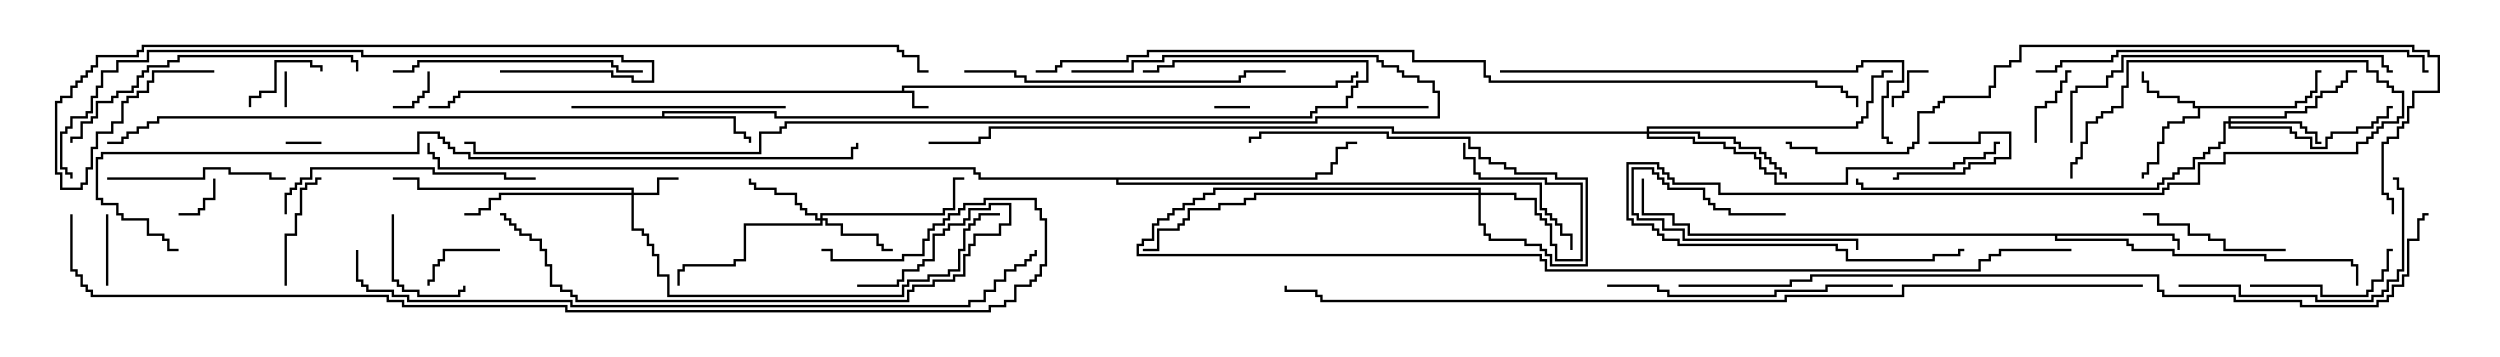 <svg version="1.1" width="105" height="15" xmlns="http://www.w3.org/2000/svg"><path d="M37.879,3.807L37.879,3.593L56.093,3.593L56.093,3.379L56.736,3.379L56.736,3.164L56.95,3.164L56.95,3L57.05,3L57.05,3.264L56.836,3.264L56.836,3.479L56.193,3.479L56.193,3.693L37.979,3.693L37.979,3.807L38.407,3.807L38.407,4.45L39,4.45L39,4.55L38.307,4.55L38.307,3.907L19.336,3.907L19.336,4.121L19.121,4.121L19.121,4.336L18.907,4.336L18.907,4.55L18,4.55L18,4.45L18.807,4.45L18.807,4.236L19.021,4.236L19.021,4.021L19.236,4.021L19.236,3.807z" stroke="none"/><path d="M96.379,4.45L96.379,4.236L96.807,4.236L96.807,4.021L97.021,4.021L97.021,3.807L97.236,3.807L97.236,2.95L97.5,2.95L97.5,3.05L97.336,3.05L97.336,3.907L97.121,3.907L97.121,4.121L96.907,4.121L96.907,4.336L96.479,4.336L96.479,4.55L92.407,4.55L92.407,4.979L91.764,4.979L91.764,5.193L91.121,5.193L91.121,5.407L90.907,5.407L90.907,6.05L90.693,6.05L90.693,6.907L90.264,6.907L90.264,7.336L90.05,7.336L90.05,7.5L89.95,7.5L89.95,7.236L90.164,7.236L90.164,6.807L90.593,6.807L90.593,5.95L90.807,5.95L90.807,5.307L91.021,5.307L91.021,5.093L91.664,5.093L91.664,4.879L92.307,4.879L92.307,4.55L92.093,4.55L92.093,4.336L91.45,4.336L91.45,4.121L90.593,4.121L90.593,3.907L90.164,3.907L90.164,3.479L89.95,3.479L89.95,3L90.05,3L90.05,3.379L90.264,3.379L90.264,3.807L90.693,3.807L90.693,4.021L91.55,4.021L91.55,4.236L92.193,4.236L92.193,4.45z" stroke="none"/><path d="M27.807,4.879L27.807,4.664L32.621,4.664L32.621,4.879L55.021,4.879L55.021,4.664L55.236,4.664L55.236,4.45L56.521,4.45L56.521,4.021L56.736,4.021L56.736,3.593L56.95,3.593L56.95,3.379L57.379,3.379L57.379,2.621L49.336,2.621L49.336,2.836L48.693,2.836L48.693,3.05L48,3.05L48,2.95L48.593,2.95L48.593,2.736L49.236,2.736L49.236,2.521L57.479,2.521L57.479,3.479L57.05,3.479L57.05,3.693L56.836,3.693L56.836,4.121L56.621,4.121L56.621,4.55L55.336,4.55L55.336,4.764L55.121,4.764L55.121,4.979L32.521,4.979L32.521,4.764L27.907,4.764L27.907,4.879L30.907,4.879L30.907,5.521L31.336,5.521L31.336,5.736L31.55,5.736L31.55,6L31.45,6L31.45,5.836L31.236,5.836L31.236,5.621L30.807,5.621L30.807,4.979L6.693,4.979L6.693,5.193L6.264,5.193L6.264,5.407L5.836,5.407L5.836,5.621L5.407,5.621L5.407,5.836L5.193,5.836L5.193,6.05L4.5,6.05L4.5,5.95L5.093,5.95L5.093,5.736L5.307,5.736L5.307,5.521L5.736,5.521L5.736,5.307L6.164,5.307L6.164,5.093L6.593,5.093L6.593,4.879z" stroke="none"/><path d="M91.336,9.807L91.336,10.021L91.55,10.021L91.55,10.5L91.45,10.5L91.45,10.121L91.236,10.121L91.236,9.907L86.407,9.907L86.407,10.021L89.407,10.021L89.407,10.236L89.621,10.236L89.621,10.45L91.336,10.45L91.336,10.664L95.193,10.664L95.193,10.879L98.836,10.879L98.836,11.093L99.05,11.093L99.05,12L98.95,12L98.95,11.193L98.736,11.193L98.736,10.979L95.093,10.979L95.093,10.764L91.236,10.764L91.236,10.55L89.521,10.55L89.521,10.336L89.307,10.336L89.307,10.121L86.307,10.121L86.307,9.907L70.879,9.907L70.879,9.479L70.236,9.479L70.236,9.05L68.95,9.05L68.95,7.5L69.05,7.5L69.05,8.95L70.336,8.95L70.336,9.379L70.979,9.379L70.979,9.807z" stroke="none"/><path d="M55.236,7.45L55.236,7.236L55.879,7.236L55.879,6.807L56.093,6.807L56.093,6.164L56.521,6.164L56.521,5.95L57,5.95L57,6.05L56.621,6.05L56.621,6.264L56.193,6.264L56.193,6.907L55.979,6.907L55.979,7.336L55.336,7.336L55.336,7.55L46.979,7.55L46.979,7.664L64.764,7.664L64.764,8.736L64.979,8.736L64.979,8.95L65.193,8.95L65.193,9.164L65.407,9.164L65.407,9.379L65.621,9.379L65.621,9.807L66.05,9.807L66.05,10.5L65.95,10.5L65.95,9.907L65.521,9.907L65.521,9.479L65.307,9.479L65.307,9.264L65.093,9.264L65.093,9.05L64.879,9.05L64.879,8.836L64.664,8.836L64.664,7.764L46.879,7.764L46.879,7.55L41.093,7.55L41.093,7.336L40.879,7.336L40.879,7.121L18.379,7.121L18.379,6.693L18.164,6.693L18.164,6.479L17.95,6.479L17.95,6L18.05,6L18.05,6.379L18.264,6.379L18.264,6.593L18.479,6.593L18.479,7.021L40.979,7.021L40.979,7.236L41.193,7.236L41.193,7.45z" stroke="none"/><path d="M26.521,8.093L26.521,7.979L17.521,7.979L17.521,7.55L16.5,7.55L16.5,7.45L17.621,7.45L17.621,7.879L26.621,7.879L26.621,8.093L27.593,8.093L27.593,7.45L28.5,7.45L28.5,7.55L27.693,7.55L27.693,8.193L26.621,8.193L26.621,9.593L27.05,9.593L27.05,9.807L27.264,9.807L27.264,10.236L27.479,10.236L27.479,10.664L27.693,10.664L27.693,11.521L28.121,11.521L28.121,12.379L37.879,12.379L37.879,11.95L38.093,11.95L38.093,11.736L38.95,11.736L38.95,11.521L39.807,11.521L39.807,11.307L40.236,11.307L40.236,10.45L40.45,10.45L40.45,9.593L40.664,9.593L40.664,9.379L40.879,9.379L40.879,9.164L41.093,9.164L41.093,8.95L42,8.95L42,9.05L41.193,9.05L41.193,9.264L40.979,9.264L40.979,9.479L40.764,9.479L40.764,9.693L40.55,9.693L40.55,10.55L40.336,10.55L40.336,11.407L39.907,11.407L39.907,11.621L39.05,11.621L39.05,11.836L38.193,11.836L38.193,12.05L37.979,12.05L37.979,12.479L28.021,12.479L28.021,11.621L27.593,11.621L27.593,10.764L27.379,10.764L27.379,10.336L27.164,10.336L27.164,9.907L26.95,9.907L26.95,9.693L26.521,9.693L26.521,8.193L21.05,8.193L21.05,8.407L20.621,8.407L20.621,8.836L20.193,8.836L20.193,9.05L19.5,9.05L19.5,8.95L20.093,8.95L20.093,8.736L20.521,8.736L20.521,8.307L20.95,8.307L20.95,8.093z" stroke="none"/><path d="M62.093,8.093L62.093,7.979L51.05,7.979L51.05,8.193L50.621,8.193L50.621,8.407L50.193,8.407L50.193,8.621L49.764,8.621L49.764,8.836L49.336,8.836L49.336,9.05L49.121,9.05L49.121,9.264L48.693,9.264L48.693,9.479L48.479,9.479L48.479,10.121L48.05,10.121L48.05,10.336L47.836,10.336L47.836,10.664L64.764,10.664L64.764,10.879L64.979,10.879L64.979,11.307L83.093,11.307L83.093,10.879L83.521,10.879L83.521,10.664L83.95,10.664L83.95,10.45L87,10.45L87,10.55L84.05,10.55L84.05,10.764L83.621,10.764L83.621,10.979L83.193,10.979L83.193,11.407L64.879,11.407L64.879,10.979L64.664,10.979L64.664,10.764L47.736,10.764L47.736,10.236L47.95,10.236L47.95,10.021L48.379,10.021L48.379,9.379L48.593,9.379L48.593,9.164L49.021,9.164L49.021,8.95L49.236,8.95L49.236,8.736L49.664,8.736L49.664,8.521L50.093,8.521L50.093,8.307L50.521,8.307L50.521,8.093L50.95,8.093L50.95,7.879L62.193,7.879L62.193,8.093L63.693,8.093L63.693,8.307L64.55,8.307L64.55,8.95L64.764,8.95L64.764,9.164L64.979,9.164L64.979,9.379L65.193,9.379L65.193,10.236L65.407,10.236L65.407,10.879L66.379,10.879L66.379,7.764L64.879,7.764L64.879,7.55L62.093,7.55L62.093,7.336L61.879,7.336L61.879,6.693L61.45,6.693L61.45,6L61.55,6L61.55,6.593L61.979,6.593L61.979,7.236L62.193,7.236L62.193,7.45L64.979,7.45L64.979,7.664L66.479,7.664L66.479,10.979L65.307,10.979L65.307,10.336L65.093,10.336L65.093,9.479L64.879,9.479L64.879,9.264L64.664,9.264L64.664,9.05L64.45,9.05L64.45,8.407L63.593,8.407L63.593,8.193L62.193,8.193L62.193,9.379L62.407,9.379L62.407,9.807L62.621,9.807L62.621,10.021L64.121,10.021L64.121,10.236L64.764,10.236L64.764,10.45L64.979,10.45L64.979,10.664L65.193,10.664L65.193,11.093L66.593,11.093L66.593,7.55L65.307,7.55L65.307,7.336L63.593,7.336L63.593,7.121L63.164,7.121L63.164,6.907L62.521,6.907L62.521,6.693L62.093,6.693L62.093,6.264L61.664,6.264L61.664,5.836L58.236,5.836L58.236,5.621L52.979,5.621L52.979,5.836L52.55,5.836L52.55,6L52.45,6L52.45,5.736L52.879,5.736L52.879,5.521L58.336,5.521L58.336,5.736L61.764,5.736L61.764,6.164L62.193,6.164L62.193,6.593L62.621,6.593L62.621,6.807L63.264,6.807L63.264,7.021L63.693,7.021L63.693,7.236L65.407,7.236L65.407,7.45L66.693,7.45L66.693,11.193L65.093,11.193L65.093,10.764L64.879,10.764L64.879,10.55L64.664,10.55L64.664,10.336L64.021,10.336L64.021,10.121L62.521,10.121L62.521,9.907L62.307,9.907L62.307,9.479L62.093,9.479L62.093,8.193L52.764,8.193L52.764,8.407L52.336,8.407L52.336,8.621L51.264,8.621L51.264,8.836L49.979,8.836L49.979,9.264L49.764,9.264L49.764,9.479L49.55,9.479L49.55,9.693L48.693,9.693L48.693,10.55L48,10.55L48,10.45L48.593,10.45L48.593,9.593L49.45,9.593L49.45,9.379L49.664,9.379L49.664,9.164L49.879,9.164L49.879,8.736L51.164,8.736L51.164,8.521L52.236,8.521L52.236,8.307L52.664,8.307L52.664,8.093z" stroke="none"/><path d="M34.45,9.164L34.45,8.95L39.593,8.95L39.593,8.736L40.021,8.736L40.021,7.45L40.5,7.45L40.5,7.55L40.121,7.55L40.121,8.836L39.693,8.836L39.693,9.05L34.55,9.05L34.55,9.164L34.764,9.164L34.764,9.379L35.407,9.379L35.407,9.807L36.907,9.807L36.907,10.236L37.121,10.236L37.121,10.45L37.5,10.45L37.5,10.55L37.021,10.55L37.021,10.336L36.807,10.336L36.807,9.907L35.307,9.907L35.307,9.479L34.664,9.479L34.664,9.264L34.55,9.264L34.55,9.479L31.336,9.479L31.336,10.979L30.907,10.979L30.907,11.193L28.764,11.193L28.764,11.407L28.55,11.407L28.55,12L28.45,12L28.45,11.307L28.664,11.307L28.664,11.093L30.807,11.093L30.807,10.879L31.236,10.879L31.236,9.379L34.45,9.379L34.45,9.264L34.236,9.264L34.236,9.05L33.807,9.05L33.807,8.836L33.593,8.836L33.593,8.621L33.379,8.621L33.379,8.193L32.521,8.193L32.521,7.979L31.664,7.979L31.664,7.764L31.45,7.764L31.45,7.5L31.55,7.5L31.55,7.664L31.764,7.664L31.764,7.879L32.621,7.879L32.621,8.093L33.479,8.093L33.479,8.521L33.693,8.521L33.693,8.736L33.907,8.736L33.907,8.95L34.336,8.95L34.336,9.164z" stroke="none"/><path d="M93.593,5.093L93.593,4.879L95.95,4.879L95.95,4.664L96.807,4.664L96.807,4.45L97.236,4.45L97.236,4.021L97.45,4.021L97.45,3.807L98.093,3.807L98.093,3.593L98.307,3.593L98.307,3.379L98.521,3.379L98.521,2.95L99,2.95L99,3.05L98.621,3.05L98.621,3.479L98.407,3.479L98.407,3.693L98.193,3.693L98.193,3.907L97.55,3.907L97.55,4.121L97.336,4.121L97.336,4.55L96.907,4.55L96.907,4.764L96.05,4.764L96.05,4.979L93.693,4.979L93.693,5.093L96.693,5.093L96.693,5.307L96.907,5.307L96.907,5.521L97.336,5.521L97.336,5.95L97.5,5.95L97.5,6.05L97.236,6.05L97.236,5.621L96.807,5.621L96.807,5.407L96.593,5.407L96.593,5.193L93.693,5.193L93.693,5.307L96.264,5.307L96.264,5.521L96.479,5.521L96.479,5.736L97.121,5.736L97.121,6.164L97.664,6.164L97.664,5.736L97.879,5.736L97.879,5.521L98.95,5.521L98.95,5.307L99.593,5.307L99.593,5.093L99.807,5.093L99.807,4.879L100.236,4.879L100.236,4.45L100.5,4.45L100.5,4.55L100.336,4.55L100.336,4.979L99.907,4.979L99.907,5.193L99.693,5.193L99.693,5.407L99.05,5.407L99.05,5.621L97.979,5.621L97.979,5.836L97.764,5.836L97.764,6.264L97.021,6.264L97.021,5.836L96.379,5.836L96.379,5.621L96.164,5.621L96.164,5.407L93.593,5.407L93.593,5.193L93.479,5.193L93.479,6.05L93.264,6.05L93.264,6.264L92.836,6.264L92.836,6.479L92.621,6.479L92.621,6.693L92.193,6.693L92.193,7.121L91.55,7.121L91.55,7.336L91.336,7.336L91.336,7.55L90.907,7.55L90.907,7.764L90.693,7.764L90.693,7.979L78.164,7.979L78.164,7.764L77.95,7.764L77.95,7.5L78.05,7.5L78.05,7.664L78.264,7.664L78.264,7.879L90.593,7.879L90.593,7.664L90.807,7.664L90.807,7.45L91.236,7.45L91.236,7.236L91.45,7.236L91.45,7.021L92.093,7.021L92.093,6.593L92.521,6.593L92.521,6.379L92.736,6.379L92.736,6.164L93.164,6.164L93.164,5.95L93.379,5.95L93.379,5.093z" stroke="none"/><path d="M69.164,5.521L69.164,5.307L77.95,5.307L77.95,5.093L78.164,5.093L78.164,4.879L78.379,4.879L78.379,4.236L78.593,4.236L78.593,3.164L79.021,3.164L79.021,2.95L79.5,2.95L79.5,3.05L79.121,3.05L79.121,3.264L78.693,3.264L78.693,4.336L78.479,4.336L78.479,4.979L78.264,4.979L78.264,5.193L78.05,5.193L78.05,5.407L69.264,5.407L69.264,5.521L71.407,5.521L71.407,5.736L72.907,5.736L72.907,5.95L73.121,5.95L73.121,6.164L73.979,6.164L73.979,6.379L74.193,6.379L74.193,6.593L74.407,6.593L74.407,6.807L74.621,6.807L74.621,7.021L74.836,7.021L74.836,7.236L75.05,7.236L75.05,7.5L74.95,7.5L74.95,7.336L74.736,7.336L74.736,7.121L74.521,7.121L74.521,6.907L74.307,6.907L74.307,6.693L74.093,6.693L74.093,6.479L73.879,6.479L73.879,6.264L73.021,6.264L73.021,6.05L72.807,6.05L72.807,5.836L71.307,5.836L71.307,5.621L69.264,5.621L69.264,5.736L71.193,5.736L71.193,5.95L72.479,5.95L72.479,6.164L72.907,6.164L72.907,6.379L73.764,6.379L73.764,6.593L73.979,6.593L73.979,7.021L74.193,7.021L74.193,7.236L74.621,7.236L74.621,7.664L77.521,7.664L77.521,7.021L82.021,7.021L82.021,6.807L82.45,6.807L82.45,6.593L83.307,6.593L83.307,6.379L83.736,6.379L83.736,5.95L84,5.95L84,6.05L83.836,6.05L83.836,6.479L83.407,6.479L83.407,6.693L82.55,6.693L82.55,6.907L82.121,6.907L82.121,7.121L77.621,7.121L77.621,7.764L74.521,7.764L74.521,7.336L74.093,7.336L74.093,7.121L73.879,7.121L73.879,6.693L73.664,6.693L73.664,6.479L72.807,6.479L72.807,6.264L72.379,6.264L72.379,6.05L71.093,6.05L71.093,5.836L69.164,5.836L69.164,5.621L58.45,5.621L58.45,5.407L41.621,5.407L41.621,5.836L41.193,5.836L41.193,6.05L39,6.05L39,5.95L41.093,5.95L41.093,5.736L41.521,5.736L41.521,5.307L58.55,5.307L58.55,5.521z" stroke="none"/><path d="M13.5,5.95L13.5,6.05L12,6.05L12,5.95z" stroke="none"/><path d="M52.5,4.45L52.5,4.55L51,4.55L51,4.45z" stroke="none"/><path d="M12.05,4.5L11.95,4.5L11.95,3L12.05,3z" stroke="none"/><path d="M16.5,4.55L16.5,4.45L17.307,4.45L17.307,4.236L17.521,4.236L17.521,4.021L17.736,4.021L17.736,3.807L17.95,3.807L17.95,3L18.05,3L18.05,3.907L17.836,3.907L17.836,4.121L17.621,4.121L17.621,4.336L17.407,4.336L17.407,4.55z" stroke="none"/><path d="M81,2.95L81,3.05L80.193,3.05L80.193,3.907L79.979,3.907L79.979,4.121L79.55,4.121L79.55,4.5L79.45,4.5L79.45,4.021L79.879,4.021L79.879,3.807L80.093,3.807L80.093,2.95z" stroke="none"/><path d="M7.5,9.05L7.5,8.95L8.307,8.95L8.307,8.736L8.521,8.736L8.521,8.307L8.95,8.307L8.95,7.5L9.05,7.5L9.05,8.407L8.621,8.407L8.621,8.836L8.407,8.836L8.407,9.05z" stroke="none"/><path d="M81,6.05L81,5.95L83.093,5.95L83.093,5.521L84.479,5.521L84.479,6.693L83.836,6.693L83.836,6.907L82.764,6.907L82.764,7.121L82.55,7.121L82.55,7.336L79.764,7.336L79.764,7.55L79.5,7.55L79.5,7.45L79.664,7.45L79.664,7.236L82.45,7.236L82.45,7.021L82.664,7.021L82.664,6.807L83.736,6.807L83.736,6.593L84.379,6.593L84.379,5.621L83.193,5.621L83.193,6.05z" stroke="none"/><path d="M4.55,12L4.45,12L4.45,9L4.55,9z" stroke="none"/><path d="M57,4.55L57,4.45L60,4.45L60,4.55z" stroke="none"/><path d="M85.55,6L85.45,6L85.45,4.45L85.879,4.45L85.879,4.236L86.307,4.236L86.307,3.807L86.521,3.807L86.521,3.379L86.736,3.379L86.736,2.95L87,2.95L87,3.05L86.836,3.05L86.836,3.479L86.621,3.479L86.621,3.907L86.407,3.907L86.407,4.336L85.979,4.336L85.979,4.55L85.55,4.55z" stroke="none"/><path d="M13.55,3L13.45,3L13.45,2.836L13.021,2.836L13.021,2.621L11.621,2.621L11.621,3.907L10.979,3.907L10.979,4.121L10.55,4.121L10.55,4.5L10.45,4.5L10.45,4.021L10.879,4.021L10.879,3.807L11.521,3.807L11.521,2.521L13.121,2.521L13.121,2.736L13.55,2.736z" stroke="none"/><path d="M21,10.45L21,10.55L18.693,10.55L18.693,10.979L18.479,10.979L18.479,11.193L18.264,11.193L18.264,11.836L18.05,11.836L18.05,12L17.95,12L17.95,11.736L18.164,11.736L18.164,11.093L18.379,11.093L18.379,10.879L18.593,10.879L18.593,10.45z" stroke="none"/><path d="M75,8.95L75,9.05L72.593,9.05L72.593,8.836L71.95,8.836L71.95,8.621L71.736,8.621L71.736,8.407L71.521,8.407L71.521,7.979L70.021,7.979L70.021,7.764L69.807,7.764L69.807,7.55L69.593,7.55L69.593,7.336L69.379,7.336L69.379,7.121L68.621,7.121L68.621,8.95L68.836,8.95L68.836,9.164L69.907,9.164L69.907,9.593L70.764,9.593L70.764,10.021L78.05,10.021L78.05,10.5L77.95,10.5L77.95,10.121L70.664,10.121L70.664,9.693L69.807,9.693L69.807,9.264L68.736,9.264L68.736,9.05L68.521,9.05L68.521,7.021L69.479,7.021L69.479,7.236L69.693,7.236L69.693,7.45L69.907,7.45L69.907,7.664L70.121,7.664L70.121,7.879L71.621,7.879L71.621,8.307L71.836,8.307L71.836,8.521L72.05,8.521L72.05,8.736L72.693,8.736L72.693,8.95z" stroke="none"/><path d="M16.45,9L16.55,9L16.55,11.736L16.764,11.736L16.764,11.95L16.979,11.95L16.979,12.164L17.621,12.164L17.621,12.379L19.236,12.379L19.236,12.164L19.45,12.164L19.45,12L19.55,12L19.55,12.264L19.336,12.264L19.336,12.479L17.521,12.479L17.521,12.264L16.879,12.264L16.879,12.05L16.664,12.05L16.664,11.836L16.45,11.836z" stroke="none"/><path d="M12.05,12L11.95,12L11.95,9.807L12.379,9.807L12.379,8.95L12.593,8.95L12.593,7.879L12.807,7.879L12.807,7.664L13.236,7.664L13.236,7.45L13.5,7.45L13.5,7.55L13.336,7.55L13.336,7.764L12.907,7.764L12.907,7.979L12.693,7.979L12.693,9.05L12.479,9.05L12.479,9.907L12.05,9.907z" stroke="none"/><path d="M87.05,7.5L86.95,7.5L86.95,6.807L87.164,6.807L87.164,6.593L87.379,6.593L87.379,5.95L87.593,5.95L87.593,5.093L88.021,5.093L88.021,4.879L88.236,4.879L88.236,4.664L88.664,4.664L88.664,4.45L89.093,4.45L89.093,3.593L89.307,3.593L89.307,2.521L99.479,2.521L99.479,2.95L99.907,2.95L99.907,3.379L100.336,3.379L100.336,3.593L100.55,3.593L100.55,3.807L100.979,3.807L100.979,4.979L100.764,4.979L100.764,5.193L100.121,5.193L100.121,5.407L99.907,5.407L99.907,5.621L99.693,5.621L99.693,5.836L99.479,5.836L99.479,6.05L99.05,6.05L99.05,6.479L93.479,6.479L93.479,6.907L92.407,6.907L92.407,7.764L91.121,7.764L91.121,7.979L90.907,7.979L90.907,8.193L72.164,8.193L72.164,7.764L70.236,7.764L70.236,7.55L70.021,7.55L70.021,7.336L69.807,7.336L69.807,7.121L69.593,7.121L69.593,6.907L68.407,6.907L68.407,9.164L68.621,9.164L68.621,9.379L69.479,9.379L69.479,9.593L69.693,9.593L69.693,9.807L69.907,9.807L69.907,10.021L70.55,10.021L70.55,10.236L77.193,10.236L77.193,10.45L77.621,10.45L77.621,10.879L81.164,10.879L81.164,10.664L82.236,10.664L82.236,10.45L82.5,10.45L82.5,10.55L82.336,10.55L82.336,10.764L81.264,10.764L81.264,10.979L77.521,10.979L77.521,10.55L77.093,10.55L77.093,10.336L70.45,10.336L70.45,10.121L69.807,10.121L69.807,9.907L69.593,9.907L69.593,9.693L69.379,9.693L69.379,9.479L68.521,9.479L68.521,9.264L68.307,9.264L68.307,6.807L69.693,6.807L69.693,7.021L69.907,7.021L69.907,7.236L70.121,7.236L70.121,7.45L70.336,7.45L70.336,7.664L72.264,7.664L72.264,8.093L90.807,8.093L90.807,7.879L91.021,7.879L91.021,7.664L92.307,7.664L92.307,6.807L93.379,6.807L93.379,6.379L98.95,6.379L98.95,5.95L99.379,5.95L99.379,5.736L99.593,5.736L99.593,5.521L99.807,5.521L99.807,5.307L100.021,5.307L100.021,5.093L100.664,5.093L100.664,4.879L100.879,4.879L100.879,3.907L100.45,3.907L100.45,3.693L100.236,3.693L100.236,3.479L99.807,3.479L99.807,3.05L99.379,3.05L99.379,2.621L89.407,2.621L89.407,3.693L89.193,3.693L89.193,4.55L88.764,4.55L88.764,4.764L88.336,4.764L88.336,4.979L88.121,4.979L88.121,5.193L87.693,5.193L87.693,6.05L87.479,6.05L87.479,6.693L87.264,6.693L87.264,6.907L87.05,6.907z" stroke="none"/><path d="M96,10.45L96,10.55L93.379,10.55L93.379,10.121L92.736,10.121L92.736,9.907L91.879,9.907L91.879,9.479L90.593,9.479L90.593,9.05L90,9.05L90,8.95L90.693,8.95L90.693,9.379L91.979,9.379L91.979,9.807L92.836,9.807L92.836,10.021L93.479,10.021L93.479,10.45z" stroke="none"/><path d="M94.5,12.05L94.5,11.95L97.55,11.95L97.55,12.379L99.379,12.379L99.379,12.164L99.593,12.164L99.593,11.736L100.021,11.736L100.021,11.307L100.236,11.307L100.236,10.45L100.5,10.45L100.5,10.55L100.336,10.55L100.336,11.407L100.121,11.407L100.121,11.836L99.693,11.836L99.693,12.264L99.479,12.264L99.479,12.479L97.45,12.479L97.45,12.05z" stroke="none"/><path d="M4.5,7.55L4.5,7.45L8.521,7.45L8.521,7.021L9.693,7.021L9.693,7.236L11.407,7.236L11.407,7.45L12,7.45L12,7.55L11.307,7.55L11.307,7.336L9.593,7.336L9.593,7.121L8.621,7.121L8.621,7.55z" stroke="none"/><path d="M33,4.45L33,4.55L24,4.55L24,4.45z" stroke="none"/><path d="M91.5,12.05L91.5,11.95L94.121,11.95L94.121,12.379L97.336,12.379L97.336,12.593L99.593,12.593L99.593,12.379L100.021,12.379L100.021,12.164L100.236,12.164L100.236,11.736L100.664,11.736L100.664,11.307L100.879,11.307L100.879,7.979L100.664,7.979L100.664,7.55L100.5,7.55L100.5,7.45L100.764,7.45L100.764,7.879L100.979,7.879L100.979,11.407L100.764,11.407L100.764,11.836L100.336,11.836L100.336,12.264L100.121,12.264L100.121,12.479L99.693,12.479L99.693,12.693L97.236,12.693L97.236,12.479L94.021,12.479L94.021,12.05z" stroke="none"/><path d="M16.5,3.05L16.5,2.95L17.307,2.95L17.307,2.736L17.521,2.736L17.521,2.521L25.764,2.521L25.764,2.736L25.979,2.736L25.979,2.95L27,2.95L27,3.05L25.879,3.05L25.879,2.836L25.664,2.836L25.664,2.621L17.621,2.621L17.621,2.836L17.407,2.836L17.407,3.05z" stroke="none"/><path d="M12.05,9L11.95,9L11.95,8.093L12.164,8.093L12.164,7.879L12.379,7.879L12.379,7.664L12.593,7.664L12.593,7.45L13.021,7.45L13.021,7.021L18.264,7.021L18.264,7.236L21.264,7.236L21.264,7.45L22.5,7.45L22.5,7.55L21.164,7.55L21.164,7.336L18.164,7.336L18.164,7.121L13.121,7.121L13.121,7.55L12.693,7.55L12.693,7.764L12.479,7.764L12.479,7.979L12.264,7.979L12.264,8.193L12.05,8.193z" stroke="none"/><path d="M67.5,12.05L67.5,11.95L69.693,11.95L69.693,12.164L70.121,12.164L70.121,12.379L74.521,12.379L74.521,12.164L76.664,12.164L76.664,11.95L79.5,11.95L79.5,12.05L76.764,12.05L76.764,12.264L74.621,12.264L74.621,12.479L70.021,12.479L70.021,12.264L69.593,12.264L69.593,12.05z" stroke="none"/><path d="M15.05,3L14.95,3L14.95,2.621L14.736,2.621L14.736,2.407L7.55,2.407L7.55,2.621L7.121,2.621L7.121,2.836L6.264,2.836L6.264,3.05L6.05,3.05L6.05,3.264L5.836,3.264L5.836,3.693L5.621,3.693L5.621,3.907L4.979,3.907L4.979,4.121L4.764,4.121L4.764,4.336L4.121,4.336L4.121,4.979L3.907,4.979L3.907,5.193L3.479,5.193L3.479,5.836L3.05,5.836L3.05,6L2.95,6L2.95,5.736L3.379,5.736L3.379,5.093L3.807,5.093L3.807,4.879L4.021,4.879L4.021,4.236L4.664,4.236L4.664,4.021L4.879,4.021L4.879,3.807L5.521,3.807L5.521,3.593L5.736,3.593L5.736,3.164L5.95,3.164L5.95,2.95L6.164,2.95L6.164,2.736L7.021,2.736L7.021,2.521L7.45,2.521L7.45,2.307L14.836,2.307L14.836,2.521L15.05,2.521z" stroke="none"/><path d="M40.5,3.05L40.5,2.95L42.693,2.95L42.693,3.164L43.121,3.164L43.121,3.379L52.021,3.379L52.021,3.164L52.236,3.164L52.236,2.95L54,2.95L54,3.05L52.336,3.05L52.336,3.264L52.121,3.264L52.121,3.479L43.021,3.479L43.021,3.264L42.593,3.264L42.593,3.05z" stroke="none"/><path d="M87.05,6L86.95,6L86.95,3.807L87.164,3.807L87.164,3.593L88.45,3.593L88.45,3.164L88.664,3.164L88.664,2.95L89.093,2.95L89.093,2.307L100.121,2.307L100.121,2.736L100.336,2.736L100.336,2.95L100.5,2.95L100.5,3.05L100.236,3.05L100.236,2.836L100.021,2.836L100.021,2.407L89.193,2.407L89.193,3.05L88.764,3.05L88.764,3.264L88.55,3.264L88.55,3.693L87.264,3.693L87.264,3.907L87.05,3.907z" stroke="none"/><path d="M36,12.05L36,11.95L37.664,11.95L37.664,11.736L37.879,11.736L37.879,11.307L38.521,11.307L38.521,11.093L38.736,11.093L38.736,10.879L39.164,10.879L39.164,9.807L39.593,9.807L39.593,9.593L39.807,9.593L39.807,9.379L40.45,9.379L40.45,9.164L40.664,9.164L40.664,8.736L41.521,8.736L41.521,8.521L42.479,8.521L42.479,9.479L42.05,9.479L42.05,9.907L40.979,9.907L40.979,10.336L40.764,10.336L40.764,10.764L40.55,10.764L40.55,11.621L40.121,11.621L40.121,11.836L39.264,11.836L39.264,12.05L38.407,12.05L38.407,12.264L38.193,12.264L38.193,12.693L24.164,12.693L24.164,12.479L23.95,12.479L23.95,12.264L23.521,12.264L23.521,12.05L23.093,12.05L23.093,11.193L22.879,11.193L22.879,10.55L22.664,10.55L22.664,10.121L22.236,10.121L22.236,9.907L21.807,9.907L21.807,9.693L21.593,9.693L21.593,9.479L21.379,9.479L21.379,9.264L21.164,9.264L21.164,9.05L21,9.05L21,8.95L21.264,8.95L21.264,9.164L21.479,9.164L21.479,9.379L21.693,9.379L21.693,9.593L21.907,9.593L21.907,9.807L22.336,9.807L22.336,10.021L22.764,10.021L22.764,10.45L22.979,10.45L22.979,11.093L23.193,11.093L23.193,11.95L23.621,11.95L23.621,12.164L24.05,12.164L24.05,12.379L24.264,12.379L24.264,12.593L38.093,12.593L38.093,12.164L38.307,12.164L38.307,11.95L39.164,11.95L39.164,11.736L40.021,11.736L40.021,11.521L40.45,11.521L40.45,10.664L40.664,10.664L40.664,10.236L40.879,10.236L40.879,9.807L41.95,9.807L41.95,9.379L42.379,9.379L42.379,8.621L41.621,8.621L41.621,8.836L40.764,8.836L40.764,9.264L40.55,9.264L40.55,9.479L39.907,9.479L39.907,9.693L39.693,9.693L39.693,9.907L39.264,9.907L39.264,10.979L38.836,10.979L38.836,11.193L38.621,11.193L38.621,11.407L37.979,11.407L37.979,11.836L37.764,11.836L37.764,12.05z" stroke="none"/><path d="M85.5,3.05L85.5,2.95L86.307,2.95L86.307,2.736L86.521,2.736L86.521,2.521L88.664,2.521L88.664,2.307L88.879,2.307L88.879,2.093L101.193,2.093L101.193,2.307L101.836,2.307L101.836,2.95L102,2.95L102,3.05L101.736,3.05L101.736,2.407L101.093,2.407L101.093,2.193L88.979,2.193L88.979,2.407L88.764,2.407L88.764,2.621L86.621,2.621L86.621,2.836L86.407,2.836L86.407,3.05z" stroke="none"/><path d="M63,3.05L63,2.95L77.95,2.95L77.95,2.736L78.164,2.736L78.164,2.521L79.979,2.521L79.979,3.479L79.336,3.479L79.336,4.121L79.121,4.121L79.121,5.736L79.336,5.736L79.336,5.95L79.5,5.95L79.5,6.05L79.236,6.05L79.236,5.836L79.021,5.836L79.021,4.021L79.236,4.021L79.236,3.379L79.879,3.379L79.879,2.621L78.264,2.621L78.264,2.836L78.05,2.836L78.05,3.05z" stroke="none"/><path d="M21,3.05L21,2.95L25.764,2.95L25.764,3.164L26.621,3.164L26.621,3.379L27.379,3.379L27.379,2.621L26.093,2.621L26.093,2.407L15.164,2.407L15.164,2.193L6.264,2.193L6.264,2.621L4.979,2.621L4.979,3.05L4.336,3.05L4.336,3.693L4.121,3.693L4.121,4.121L3.907,4.121L3.907,4.764L3.693,4.764L3.693,4.979L3.05,4.979L3.05,5.407L2.836,5.407L2.836,5.621L2.621,5.621L2.621,7.021L2.836,7.021L2.836,7.236L3.05,7.236L3.05,7.5L2.95,7.5L2.95,7.336L2.736,7.336L2.736,7.121L2.521,7.121L2.521,5.521L2.736,5.521L2.736,5.307L2.95,5.307L2.95,4.879L3.593,4.879L3.593,4.664L3.807,4.664L3.807,4.021L4.021,4.021L4.021,3.593L4.236,3.593L4.236,2.95L4.879,2.95L4.879,2.521L6.164,2.521L6.164,2.093L15.264,2.093L15.264,2.307L26.193,2.307L26.193,2.521L27.479,2.521L27.479,3.479L26.521,3.479L26.521,3.264L25.664,3.264L25.664,3.05z" stroke="none"/><path d="M100.55,9L100.45,9L100.45,8.407L100.236,8.407L100.236,8.193L100.021,8.193L100.021,5.95L100.236,5.95L100.236,5.736L100.664,5.736L100.664,5.307L100.879,5.307L100.879,5.093L101.093,5.093L101.093,4.45L101.307,4.45L101.307,3.807L102.379,3.807L102.379,2.407L101.95,2.407L101.95,2.193L101.307,2.193L101.307,1.979L84.907,1.979L84.907,2.621L84.479,2.621L84.479,2.836L83.836,2.836L83.836,3.693L83.621,3.693L83.621,4.121L81.693,4.121L81.693,4.336L81.479,4.336L81.479,4.55L81.264,4.55L81.264,4.764L80.621,4.764L80.621,6.05L80.407,6.05L80.407,6.264L80.193,6.264L80.193,6.479L76.236,6.479L76.236,6.264L75.164,6.264L75.164,6.05L75,6.05L75,5.95L75.264,5.95L75.264,6.164L76.336,6.164L76.336,6.379L80.093,6.379L80.093,6.164L80.307,6.164L80.307,5.95L80.521,5.95L80.521,4.664L81.164,4.664L81.164,4.45L81.379,4.45L81.379,4.236L81.593,4.236L81.593,4.021L83.521,4.021L83.521,3.593L83.736,3.593L83.736,2.736L84.379,2.736L84.379,2.521L84.807,2.521L84.807,1.879L101.407,1.879L101.407,2.093L102.05,2.093L102.05,2.307L102.479,2.307L102.479,3.907L101.407,3.907L101.407,4.55L101.193,4.55L101.193,5.193L100.979,5.193L100.979,5.407L100.764,5.407L100.764,5.836L100.336,5.836L100.336,6.05L100.121,6.05L100.121,8.093L100.336,8.093L100.336,8.307L100.55,8.307z" stroke="none"/><path d="M45,3.05L45,2.95L47.521,2.95L47.521,2.521L48.807,2.521L48.807,2.307L57.907,2.307L57.907,2.521L58.121,2.521L58.121,2.736L58.764,2.736L58.764,2.95L58.979,2.95L58.979,3.164L59.621,3.164L59.621,3.379L60.264,3.379L60.264,3.807L60.479,3.807L60.479,4.979L55.336,4.979L55.336,5.193L33.05,5.193L33.05,5.407L32.836,5.407L32.836,5.621L31.979,5.621L31.979,6.479L19.879,6.479L19.879,6.05L19.5,6.05L19.5,5.95L19.979,5.95L19.979,6.379L31.879,6.379L31.879,5.521L32.736,5.521L32.736,5.307L32.95,5.307L32.95,5.093L55.236,5.093L55.236,4.879L60.379,4.879L60.379,3.907L60.164,3.907L60.164,3.479L59.521,3.479L59.521,3.264L58.879,3.264L58.879,3.05L58.664,3.05L58.664,2.836L58.021,2.836L58.021,2.621L57.807,2.621L57.807,2.407L48.907,2.407L48.907,2.621L47.621,2.621L47.621,3.05z" stroke="none"/><path d="M14.95,10.5L15.05,10.5L15.05,11.736L15.264,11.736L15.264,11.95L15.479,11.95L15.479,12.164L16.55,12.164L16.55,12.379L17.193,12.379L17.193,12.593L24.05,12.593L24.05,12.807L40.664,12.807L40.664,12.593L41.307,12.593L41.307,12.164L41.736,12.164L41.736,11.736L42.164,11.736L42.164,11.307L42.593,11.307L42.593,11.093L43.021,11.093L43.021,10.879L43.236,10.879L43.236,10.664L43.45,10.664L43.45,10.5L43.55,10.5L43.55,10.764L43.336,10.764L43.336,10.979L43.121,10.979L43.121,11.193L42.693,11.193L42.693,11.407L42.264,11.407L42.264,11.836L41.836,11.836L41.836,12.264L41.407,12.264L41.407,12.693L40.764,12.693L40.764,12.907L23.95,12.907L23.95,12.693L17.093,12.693L17.093,12.479L16.45,12.479L16.45,12.264L15.379,12.264L15.379,12.05L15.164,12.05L15.164,11.836L14.95,11.836z" stroke="none"/><path d="M7.5,10.45L7.5,10.55L7.021,10.55L7.021,10.121L6.807,10.121L6.807,9.907L6.164,9.907L6.164,9.264L5.093,9.264L5.093,9.05L4.879,9.05L4.879,8.621L4.236,8.621L4.236,8.407L4.021,8.407L4.021,6.593L4.236,6.593L4.236,6.379L17.521,6.379L17.521,5.521L18.479,5.521L18.479,5.736L18.693,5.736L18.693,5.95L18.907,5.95L18.907,6.164L19.121,6.164L19.121,6.379L19.764,6.379L19.764,6.593L35.736,6.593L35.736,6.164L35.95,6.164L35.95,6L36.05,6L36.05,6.264L35.836,6.264L35.836,6.693L19.664,6.693L19.664,6.479L19.021,6.479L19.021,6.264L18.807,6.264L18.807,6.05L18.593,6.05L18.593,5.836L18.379,5.836L18.379,5.621L17.621,5.621L17.621,6.479L4.336,6.479L4.336,6.693L4.121,6.693L4.121,8.307L4.336,8.307L4.336,8.521L4.979,8.521L4.979,8.95L5.193,8.95L5.193,9.164L6.264,9.164L6.264,9.807L6.907,9.807L6.907,10.021L7.121,10.021L7.121,10.45z" stroke="none"/><path d="M9,2.95L9,3.05L6.479,3.05L6.479,3.479L6.264,3.479L6.264,3.907L5.836,3.907L5.836,4.121L5.407,4.121L5.407,4.336L5.193,4.336L5.193,5.193L4.764,5.193L4.764,5.621L4.121,5.621L4.121,6.264L3.907,6.264L3.907,7.121L3.693,7.121L3.693,7.764L3.479,7.764L3.479,7.979L2.521,7.979L2.521,7.336L2.307,7.336L2.307,4.236L2.521,4.236L2.521,4.021L2.95,4.021L2.95,3.593L3.164,3.593L3.164,3.379L3.379,3.379L3.379,3.164L3.593,3.164L3.593,2.95L3.807,2.95L3.807,2.736L4.021,2.736L4.021,2.307L5.736,2.307L5.736,2.093L5.95,2.093L5.95,1.879L37.764,1.879L37.764,2.093L37.979,2.093L37.979,2.307L38.621,2.307L38.621,2.95L39,2.95L39,3.05L38.521,3.05L38.521,2.407L37.879,2.407L37.879,2.193L37.664,2.193L37.664,1.979L6.05,1.979L6.05,2.193L5.836,2.193L5.836,2.407L4.121,2.407L4.121,2.836L3.907,2.836L3.907,3.05L3.693,3.05L3.693,3.264L3.479,3.264L3.479,3.479L3.264,3.479L3.264,3.693L3.05,3.693L3.05,4.121L2.621,4.121L2.621,4.336L2.407,4.336L2.407,7.236L2.621,7.236L2.621,7.879L3.379,7.879L3.379,7.664L3.593,7.664L3.593,7.021L3.807,7.021L3.807,6.164L4.021,6.164L4.021,5.521L4.664,5.521L4.664,5.093L5.093,5.093L5.093,4.236L5.307,4.236L5.307,4.021L5.736,4.021L5.736,3.807L6.164,3.807L6.164,3.379L6.379,3.379L6.379,2.95z" stroke="none"/><path d="M2.95,9L3.05,9L3.05,11.307L3.264,11.307L3.264,11.521L3.479,11.521L3.479,11.95L3.693,11.95L3.693,12.164L3.907,12.164L3.907,12.379L16.336,12.379L16.336,12.593L16.979,12.593L16.979,12.807L23.836,12.807L23.836,13.021L41.521,13.021L41.521,12.807L42.164,12.807L42.164,12.593L42.593,12.593L42.593,11.95L43.236,11.95L43.236,11.736L43.45,11.736L43.45,11.521L43.664,11.521L43.664,11.093L43.879,11.093L43.879,9.264L43.664,9.264L43.664,8.836L43.45,8.836L43.45,8.407L41.407,8.407L41.407,8.621L40.55,8.621L40.55,8.836L40.336,8.836L40.336,9.05L39.907,9.05L39.907,9.264L39.693,9.264L39.693,9.479L39.264,9.479L39.264,9.693L39.05,9.693L39.05,10.121L38.836,10.121L38.836,10.764L37.979,10.764L37.979,10.979L34.879,10.979L34.879,10.55L34.5,10.55L34.5,10.45L34.979,10.45L34.979,10.879L37.879,10.879L37.879,10.664L38.736,10.664L38.736,10.021L38.95,10.021L38.95,9.593L39.164,9.593L39.164,9.379L39.593,9.379L39.593,9.164L39.807,9.164L39.807,8.95L40.236,8.95L40.236,8.736L40.45,8.736L40.45,8.521L41.307,8.521L41.307,8.307L43.55,8.307L43.55,8.736L43.764,8.736L43.764,9.164L43.979,9.164L43.979,11.193L43.764,11.193L43.764,11.621L43.55,11.621L43.55,11.836L43.336,11.836L43.336,12.05L42.693,12.05L42.693,12.693L42.264,12.693L42.264,12.907L41.621,12.907L41.621,13.121L23.736,13.121L23.736,12.907L16.879,12.907L16.879,12.693L16.236,12.693L16.236,12.479L3.807,12.479L3.807,12.264L3.593,12.264L3.593,12.05L3.379,12.05L3.379,11.621L3.164,11.621L3.164,11.407L2.95,11.407z" stroke="none"/><path d="M70.5,12.05L70.5,11.95L75.164,11.95L75.164,11.736L76.021,11.736L76.021,11.521L90.693,11.521L90.693,12.164L90.907,12.164L90.907,12.379L93.907,12.379L93.907,12.593L96.693,12.593L96.693,12.807L99.807,12.807L99.807,12.593L100.236,12.593L100.236,12.379L100.45,12.379L100.45,11.95L100.879,11.95L100.879,11.521L101.093,11.521L101.093,10.021L101.521,10.021L101.521,9.164L101.736,9.164L101.736,8.95L102,8.95L102,9.05L101.836,9.05L101.836,9.264L101.621,9.264L101.621,10.121L101.193,10.121L101.193,11.621L100.979,11.621L100.979,12.05L100.55,12.05L100.55,12.479L100.336,12.479L100.336,12.693L99.907,12.693L99.907,12.907L96.593,12.907L96.593,12.693L93.807,12.693L93.807,12.479L90.807,12.479L90.807,12.264L90.593,12.264L90.593,11.621L76.121,11.621L76.121,11.836L75.264,11.836L75.264,12.05z" stroke="none"/><path d="M43.5,3.05L43.5,2.95L44.307,2.95L44.307,2.736L44.521,2.736L44.521,2.521L47.307,2.521L47.307,2.307L48.164,2.307L48.164,2.093L59.407,2.093L59.407,2.521L62.407,2.521L62.407,3.164L62.621,3.164L62.621,3.379L76.336,3.379L76.336,3.593L77.407,3.593L77.407,3.807L77.621,3.807L77.621,4.021L78.05,4.021L78.05,4.5L77.95,4.5L77.95,4.121L77.521,4.121L77.521,3.907L77.307,3.907L77.307,3.693L76.236,3.693L76.236,3.479L62.521,3.479L62.521,3.264L62.307,3.264L62.307,2.621L59.307,2.621L59.307,2.193L48.264,2.193L48.264,2.407L47.407,2.407L47.407,2.621L44.621,2.621L44.621,2.836L44.407,2.836L44.407,3.05z" stroke="none"/><path d="M90,11.95L90,12.05L79.979,12.05L79.979,12.479L75.05,12.479L75.05,12.693L55.45,12.693L55.45,12.479L55.236,12.479L55.236,12.264L53.95,12.264L53.95,12L54.05,12L54.05,12.164L55.336,12.164L55.336,12.379L55.55,12.379L55.55,12.593L74.95,12.593L74.95,12.379L79.879,12.379L79.879,11.95z" stroke="none"/></svg>